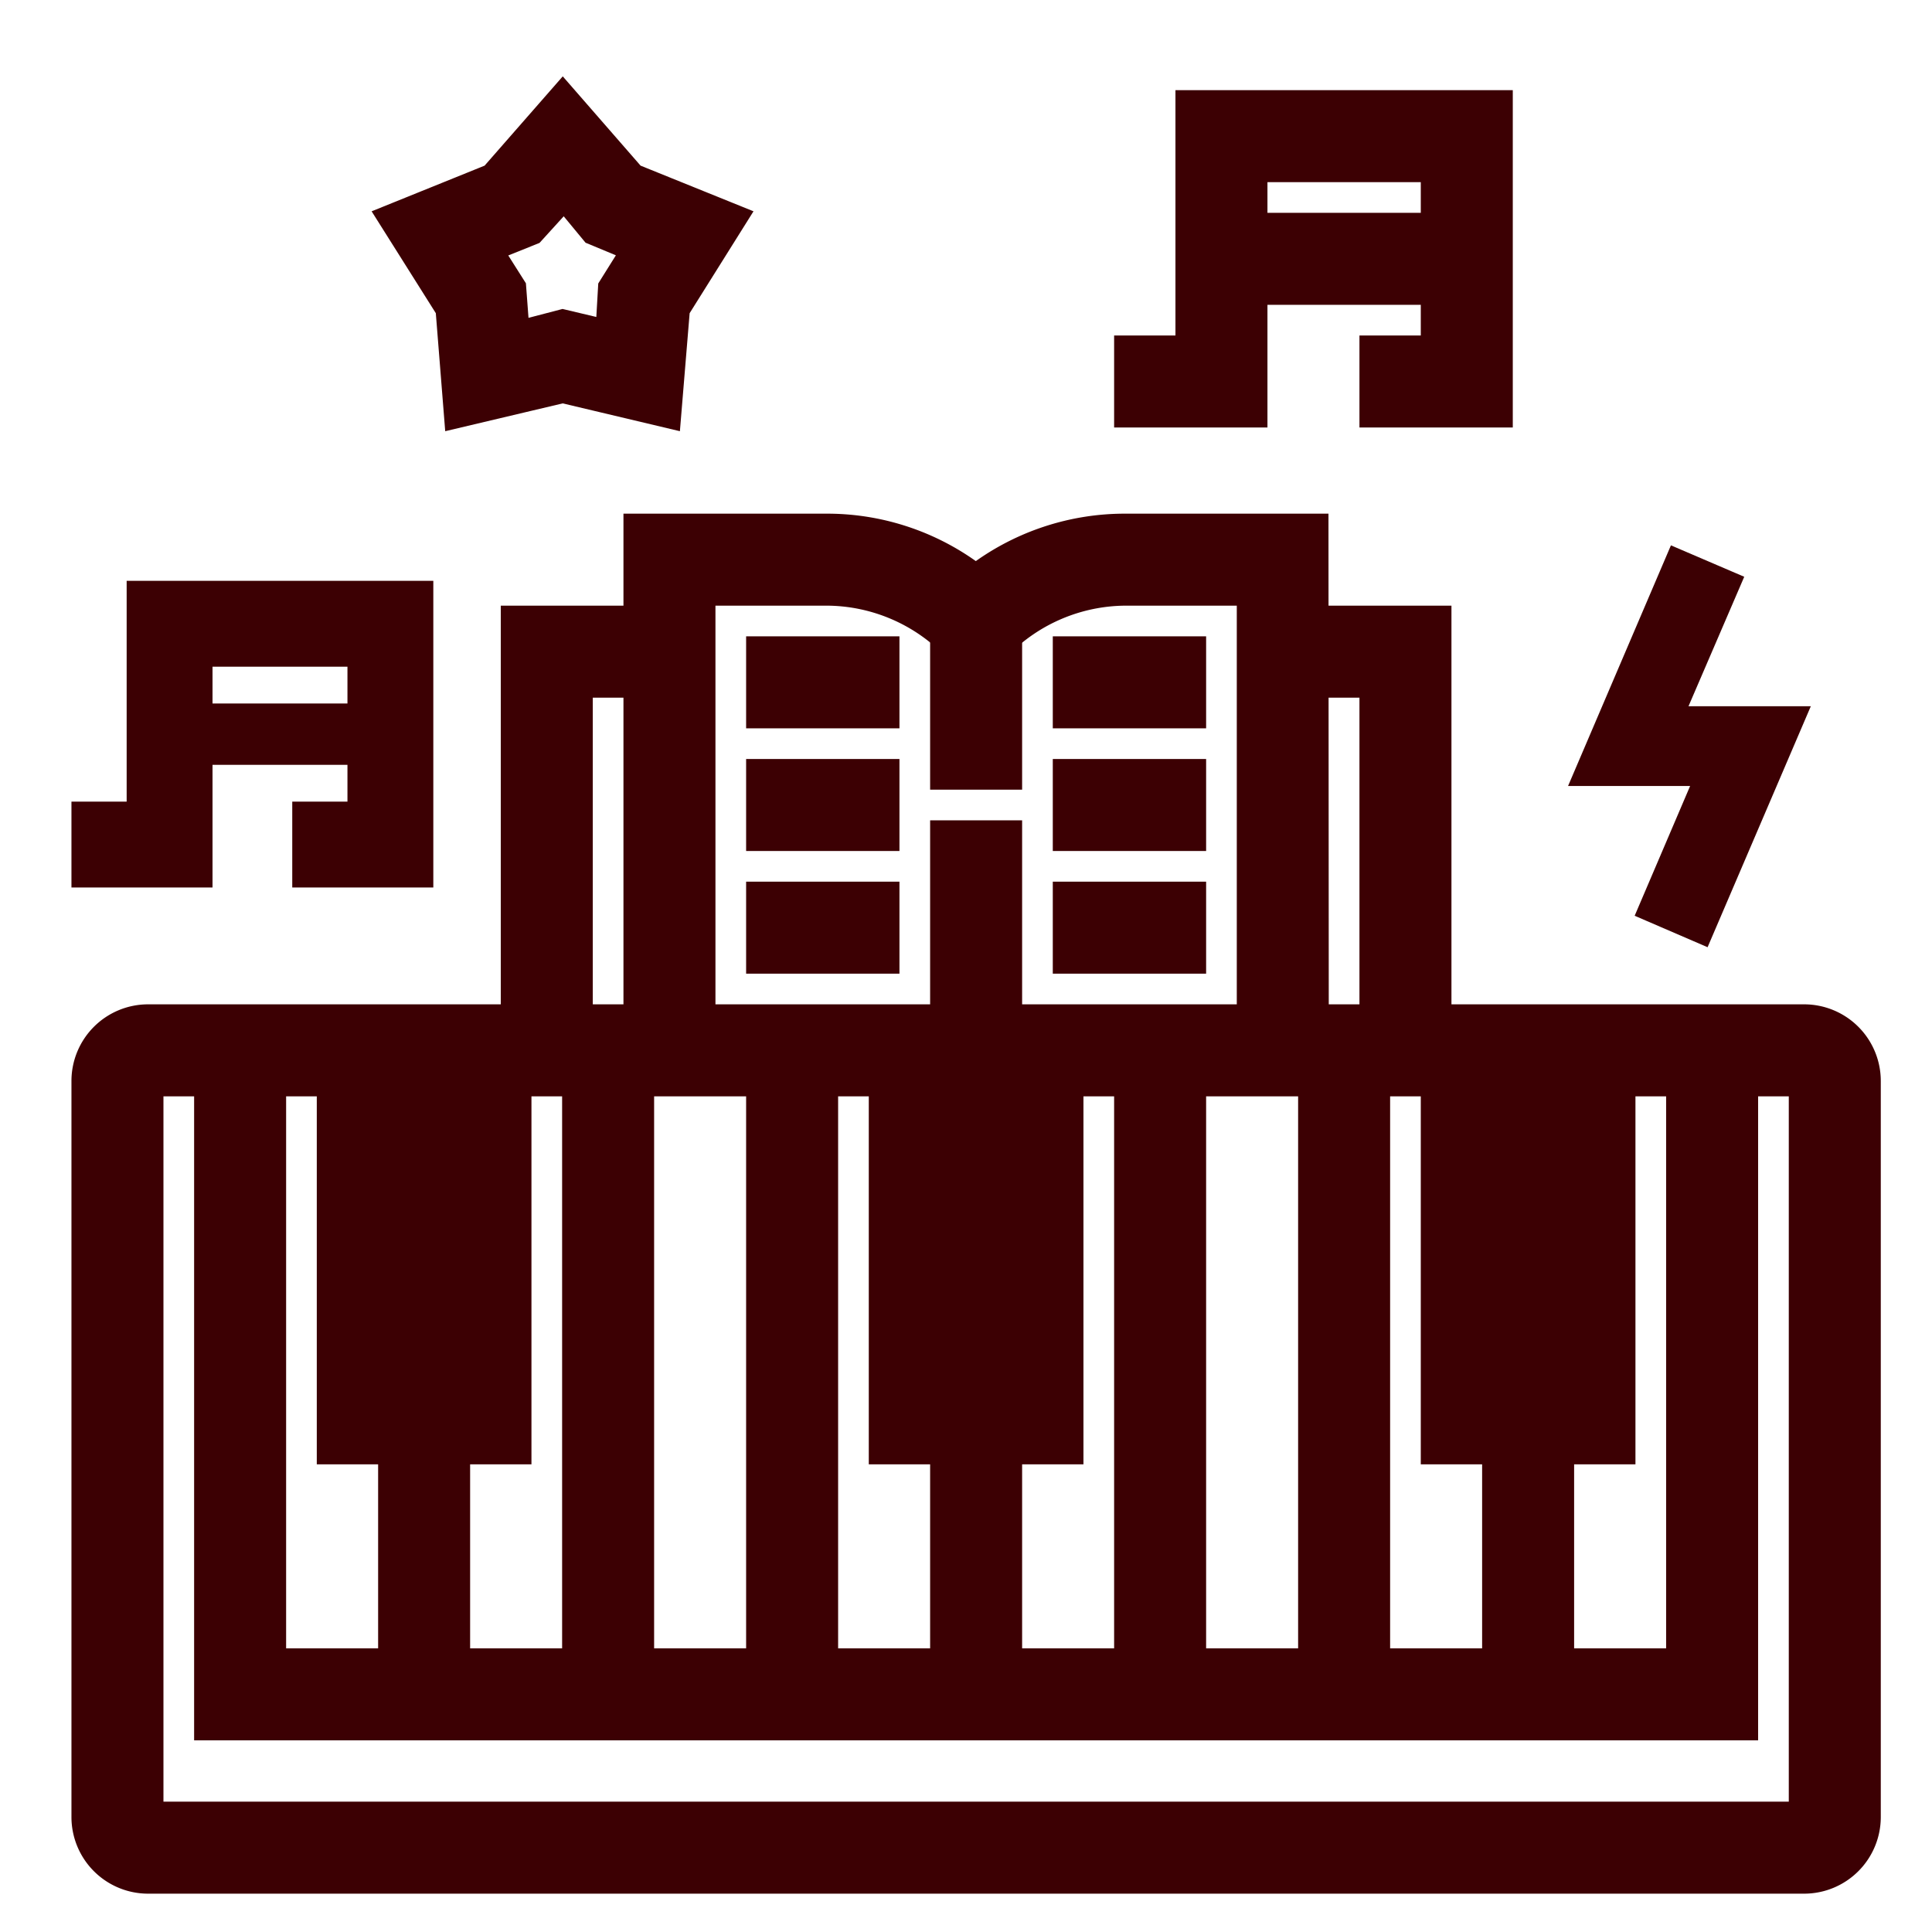 <svg id="Layer_1" data-name="Layer 1" xmlns="http://www.w3.org/2000/svg" viewBox="0 0 63 63"><defs><style>.cls-1{fill:#3c0003;stroke:#3c0003;stroke-miterlimit:10;}</style></defs><title>Artboard 5</title><path class="cls-1" d="M21.72,13.44l-3.37-.8-3.38.8-.27-3.39L12.86,7.13,16.1,5.82l2.25-2.57,2.24,2.57,3.24,1.31L22,10.05Zm-3.37-2.85,1.56.37L20,9.4l.82-1.31L19.4,7.5l-1-1.21L17.3,7.5l-1.47.59.83,1.31L16.78,11Z"/><polygon class="cls-1" points="55.42 30.23 53.96 29.6 55.87 25.13 51.89 25.13 54.75 18.44 56.22 19.07 54.3 23.53 58.29 23.53 55.42 30.23"/><polygon class="cls-1" points="13.63 28.44 10.03 28.44 10.03 26.64 11.83 26.64 11.83 21.24 6.43 21.24 6.43 28.44 2.83 28.44 2.83 26.64 4.63 26.64 4.63 19.44 13.63 19.44 13.63 28.44"/><rect class="cls-1" x="5.83" y="23.44" width="7" height="1"/><polygon class="cls-1" points="48.83 13.44 44.83 13.44 44.83 11.44 46.83 11.44 46.83 5.44 40.83 5.44 40.83 13.44 36.83 13.44 36.83 11.44 38.83 11.44 38.83 3.44 48.83 3.44 48.83 13.44"/><rect class="cls-1" x="39.83" y="7.44" width="8" height="2"/><polygon class="cls-1" points="56.83 56.25 6.83 56.25 6.83 34.25 8.83 34.25 8.83 54.25 54.83 54.25 54.83 34.25 56.83 34.25 56.83 56.25"/><polygon class="cls-1" points="34.83 47.25 28.83 47.25 28.83 34.25 30.83 34.25 30.83 34.25 32.83 34.25 32.83 34.25 34.83 34.25 34.83 47.25"/><rect class="cls-1" x="30.83" y="46.25" width="2" height="9"/><polygon class="cls-1" points="16.83 47.25 10.83 47.25 10.83 34.25 12.83 34.25 12.83 34.25 14.83 34.25 14.83 34.25 16.83 34.25 16.83 47.25"/><rect class="cls-1" x="12.83" y="46.25" width="2" height="9"/><rect class="cls-1" x="24.83" y="34.25" width="2" height="21"/><rect class="cls-1" x="18.83" y="34.25" width="2" height="21"/><polygon class="cls-1" points="52.83 47.25 46.83 47.25 46.83 34.25 48.83 34.25 48.83 34.25 50.83 34.25 50.83 34.25 52.83 34.25 52.83 47.25"/><rect class="cls-1" x="48.83" y="46.25" width="2" height="9"/><rect class="cls-1" x="36.83" y="34.25" width="2" height="21"/><rect class="cls-1" x="42.83" y="34.25" width="2" height="21"/><path class="cls-1" d="M58.83,61.25h-54a2,2,0,0,1-2-2v-24a2,2,0,0,1,2-2h54a2,2,0,0,1,2,2v24A2,2,0,0,1,58.83,61.25Zm-54-26h0v24h54v-24Z"/><path class="cls-1" d="M42.83,34.25h-2v-15H36.66A5.9,5.9,0,0,0,32.54,21l-.71.71-.7-.71A5.9,5.9,0,0,0,27,19.25H22.83v15h-2v-17H27a7.87,7.87,0,0,1,4.82,1.67,7.9,7.9,0,0,1,4.83-1.67h6.17Z"/><rect class="cls-1" x="30.83" y="20.25" width="2" height="5"/><rect class="cls-1" x="30.83" y="27.25" width="2" height="7"/><polygon class="cls-1" points="46.83 34.25 44.83 34.25 44.83 22.25 41.83 22.25 41.83 20.25 46.83 20.25 46.83 34.25"/><polygon class="cls-1" points="18.83 34.25 16.83 34.25 16.83 20.25 21.83 20.25 21.83 22.25 18.83 22.25 18.83 34.25"/><rect class="cls-1" x="24.83" y="21.25" width="4" height="2"/><rect class="cls-1" x="24.83" y="25.25" width="4" height="2"/><rect class="cls-1" x="24.83" y="29.25" width="4" height="2"/><rect class="cls-1" x="34.83" y="21.25" width="4" height="2"/><rect class="cls-1" x="34.83" y="25.25" width="4" height="2"/><rect class="cls-1" x="34.83" y="29.25" width="4" height="2"/></svg>